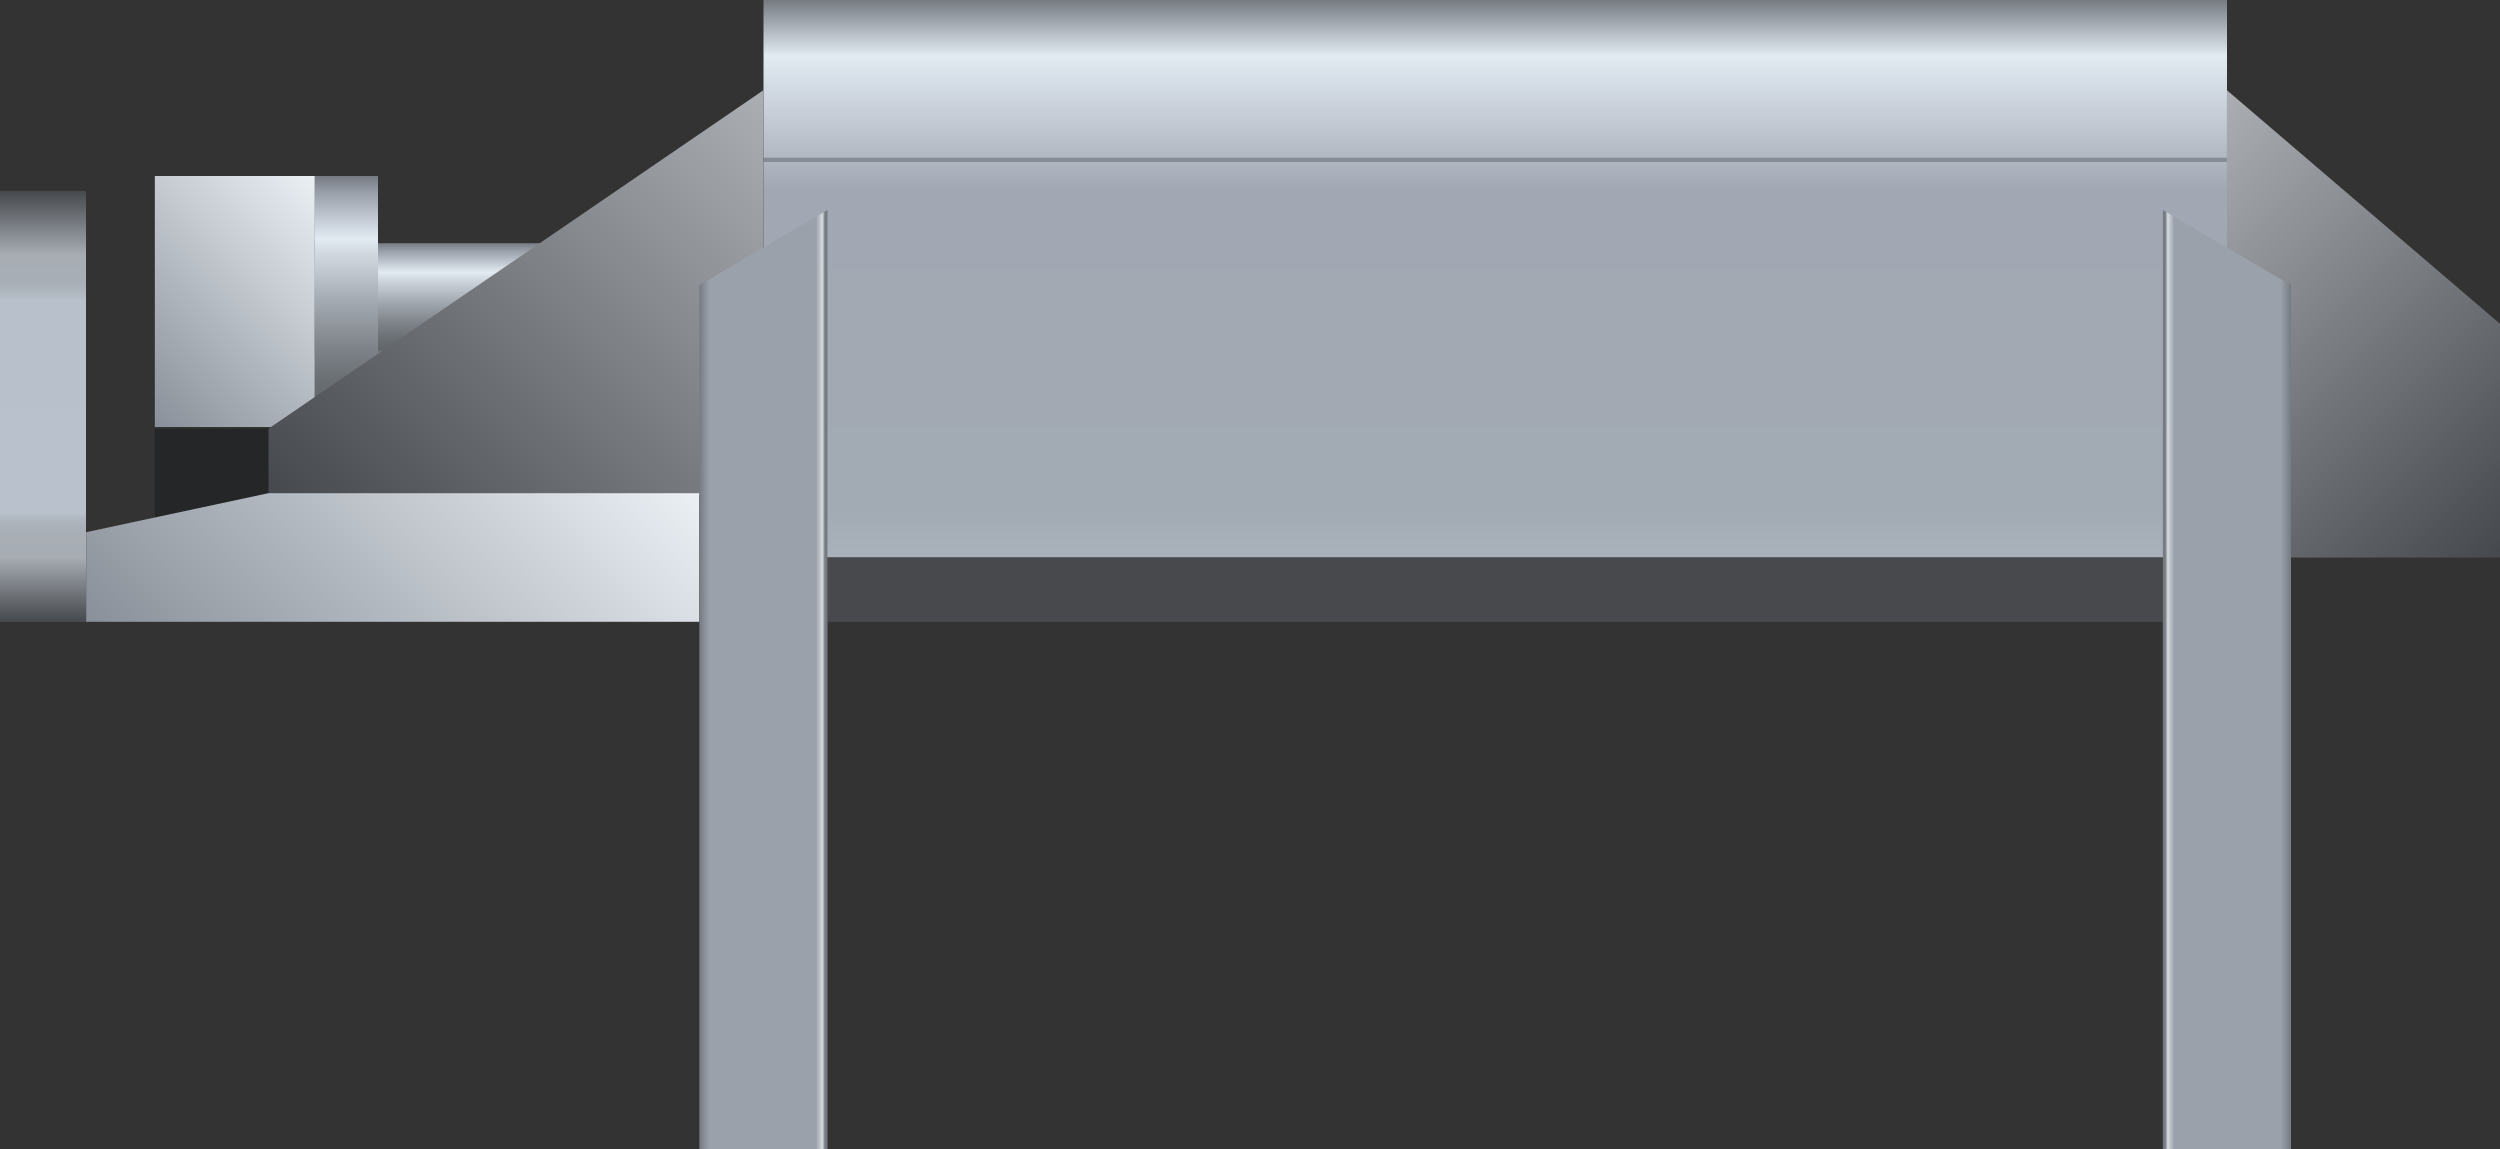 <svg xmlns="http://www.w3.org/2000/svg" xmlns:xlink="http://www.w3.org/1999/xlink" viewBox="0 0 150 68.94"><rect x="0" y="0" width="150" height="68.94" fill="#333333" stroke="none"/><defs><style>.cls-1{fill:url(#未命名的渐变_195);}.cls-2{fill:url(#未命名的渐变_93);}.cls-3{fill:#252628;}.cls-4{fill:url(#未命名的渐变_131);}.cls-5{fill:url(#未命名的渐变_121);}.cls-6{fill:url(#未命名的渐变_121-2);}.cls-7{fill:url(#未命名的渐变_32);}.cls-8{fill:url(#未命名的渐变_32-2);}.cls-9{fill:url(#未命名的渐变_93-2);}.cls-10{fill:none;stroke:#252628;stroke-miterlimit:10;stroke-width:0.25px;opacity:0.3;}.cls-11{fill:#47494d;}.cls-12{fill:url(#未命名的渐变_3);}.cls-13{fill:url(#未命名的渐变_3-2);}</style><linearGradient id="未命名的渐变_195" x1="89.71" y1="33.45" x2="89.71" gradientUnits="userSpaceOnUse"><stop offset="0" stop-color="#a9b1bb"/><stop offset="0.09" stop-color="#a2aab3"/><stop offset="0.66" stop-color="#a2a8b3"/><stop offset="0.9" stop-color="#e2eaf2"/><stop offset="1" stop-color="#767b82"/></linearGradient><linearGradient id="未命名的渐变_93" x1="20.26" y1="11.93" x2="7.93" y2="24.26" gradientUnits="userSpaceOnUse"><stop offset="0" stop-color="#ebf0f5"/><stop offset="1" stop-color="#8a9099"/></linearGradient><linearGradient id="未命名的渐变_131" x1="2.58" y1="37.31" x2="2.58" y2="11.45" gradientUnits="userSpaceOnUse"><stop offset="0" stop-color="#45484d"/><stop offset="0.15" stop-color="#a7adb3"/><stop offset="0.21" stop-color="#a8aeb5"/><stop offset="0.23" stop-color="#adb4bc"/><stop offset="0.25" stop-color="#b5bdc7"/><stop offset="0.25" stop-color="#b8c1cc"/><stop offset="0.75" stop-color="#b8c0cc"/><stop offset="0.75" stop-color="#b5bdc7"/><stop offset="0.77" stop-color="#adb4bc"/><stop offset="0.79" stop-color="#a8aeb5"/><stop offset="0.85" stop-color="#a7adb3"/><stop offset="1" stop-color="#45484d"/></linearGradient><linearGradient id="未命名的渐变_121" x1="30.82" y1="21.6" x2="30.82" y2="14.59" gradientUnits="userSpaceOnUse"><stop offset="0" stop-color="#a9b1bb"/><stop offset="0.09" stop-color="#61666b"/><stop offset="0.18" stop-color="#696e73"/><stop offset="0.32" stop-color="#7e8489"/><stop offset="0.49" stop-color="#a1a7ae"/><stop offset="0.69" stop-color="#d1d8e0"/><stop offset="0.75" stop-color="#e2eaf2"/><stop offset="0.93" stop-color="#9ba1ab"/><stop offset="1" stop-color="#767b82"/></linearGradient><linearGradient id="未命名的渐变_121-2" x1="20.79" y1="25.63" x2="20.79" y2="10.56" xlink:href="#未命名的渐变_121"/><linearGradient id="未命名的渐变_32" x1="49.53" y1="9.14" x2="22.53" y2="36.14" gradientUnits="userSpaceOnUse"><stop offset="0" stop-color="#abafb3"/><stop offset="1" stop-color="#45484d"/></linearGradient><linearGradient id="未命名的渐变_32-2" x1="47.87" y1="11.83" x2="25.65" y2="34.04" gradientTransform="matrix(-1, 0, 0, 1, 175.06, 0)" xlink:href="#未命名的渐变_32"/><linearGradient id="未命名的渐变_93-2" x1="35.28" y1="22.91" x2="13.02" y2="45.16" xlink:href="#未命名的渐变_93"/><linearGradient id="未命名的渐变_3" x1="40.76" y1="40.77" x2="48.46" y2="40.77" gradientTransform="matrix(-1, 0, 0, 1, 178.22, 0)" gradientUnits="userSpaceOnUse"><stop offset="0" stop-color="#767b82"/><stop offset="0.08" stop-color="#9ba1ab"/><stop offset="0.91" stop-color="#9ba1ab"/><stop offset="0.96" stop-color="#d7dce0"/><stop offset="0.98" stop-color="#767b82"/></linearGradient><linearGradient id="未命名的渐变_3-2" x1="41.96" y1="40.77" x2="49.65" y2="40.77" gradientTransform="matrix(1, 0, 0, 1, 0, 0)" xlink:href="#未命名的渐变_3"/></defs><title>Standard ribbon mixer(标准带状混合器)</title><g id="图层_2" data-name="图层 2"><g id="图层_6" data-name="图层 6"><g id="Standard_ribbon_mixer_标准带状混合器_" data-name="Standard ribbon mixer(标准带状混合器)"><rect class="cls-1" x="45.81" width="87.81" height="33.45"/><rect class="cls-2" x="9.29" y="10.56" width="9.6" height="15.06"/><rect class="cls-3" x="9.29" y="25.72" width="9.6" height="7.1"/><rect class="cls-4" y="11.45" width="5.16" height="25.87"/><rect class="cls-5" x="18.89" y="14.59" width="23.86" height="7.01"/><rect class="cls-6" x="18.89" y="10.56" width="3.79" height="15.06"/><polygon class="cls-7" points="16.11 29.71 45.81 29.71 45.81 5.41 16.11 25.72 16.11 29.71"/><polygon class="cls-8" points="150 33.45 133.61 33.45 133.61 5.41 150 19.43 150 33.45"/><polygon class="cls-9" points="5.17 37.31 5.17 31.93 16.11 29.59 41.96 29.59 41.96 37.31 5.17 37.31"/><line class="cls-10" x1="45.81" y1="9.59" x2="133.61" y2="9.59"/><rect class="cls-11" x="49.65" y="33.45" width="80.11" height="3.86"/><polygon class="cls-12" points="137.46 17.11 129.77 12.6 129.77 68.94 137.46 68.94 137.46 17.11"/><polygon class="cls-13" points="41.96 17.11 49.65 12.6 49.65 68.94 41.96 68.94 41.96 17.11"/></g></g></g></svg>